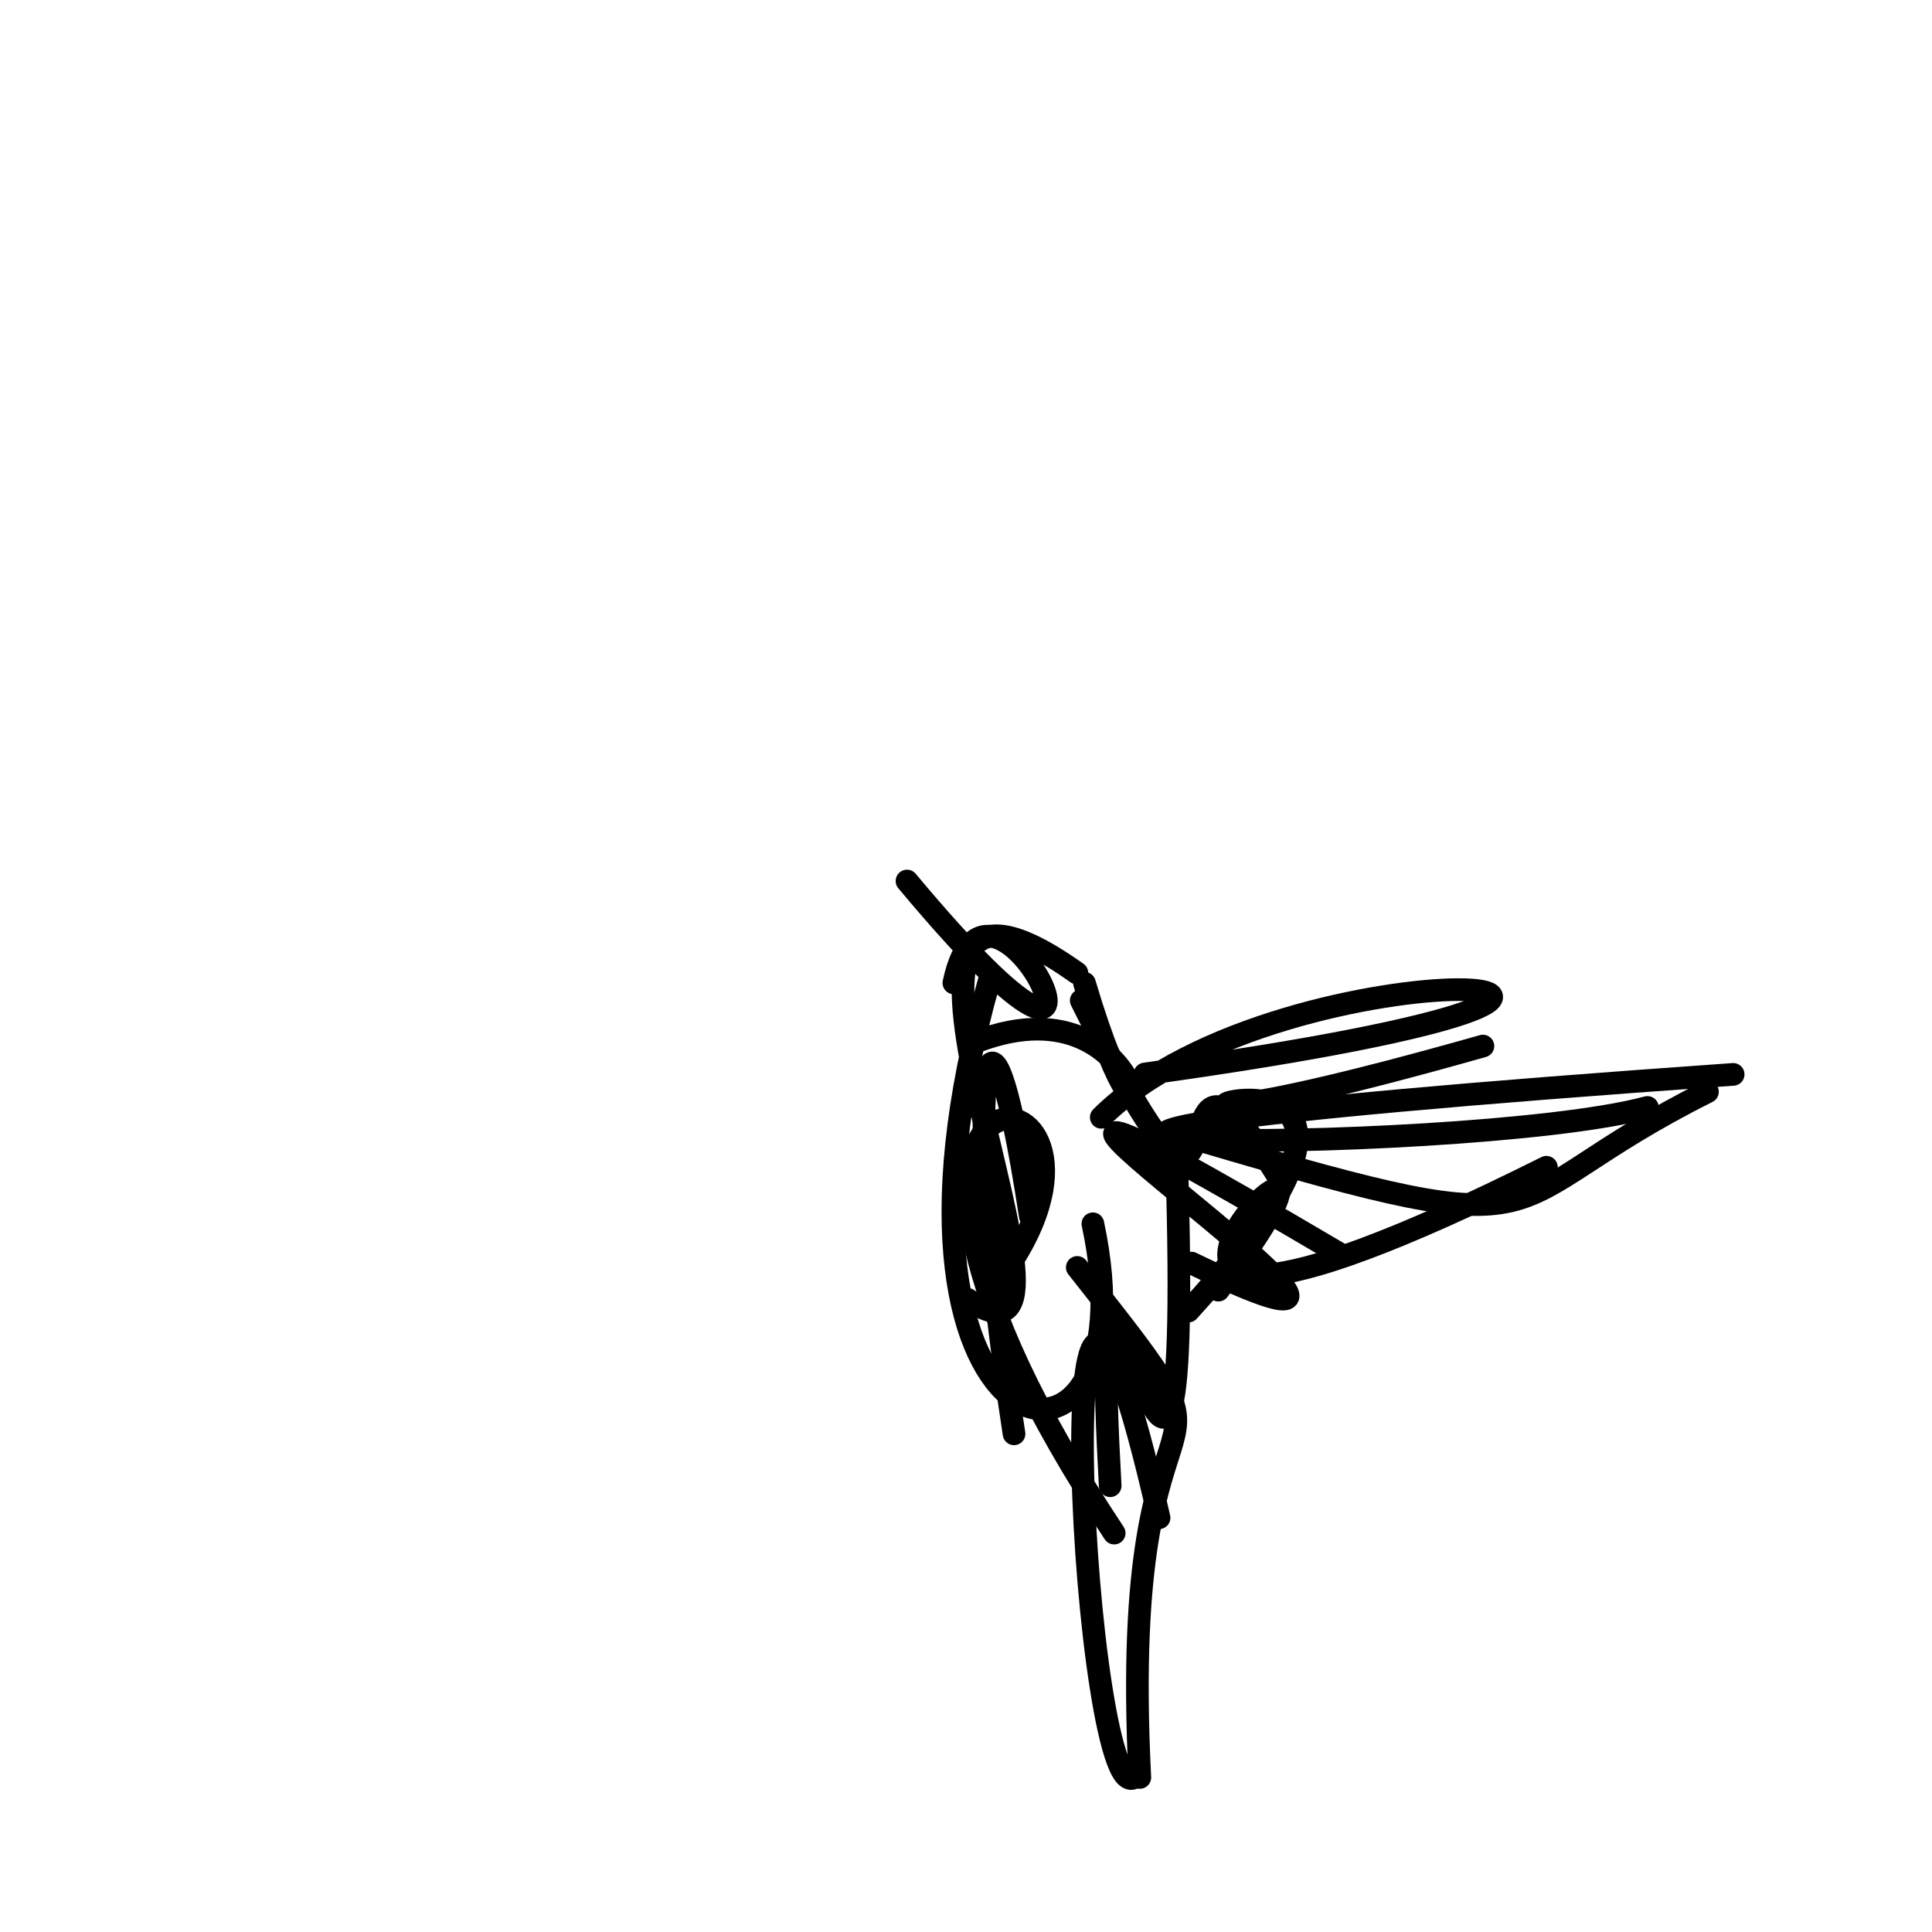 <?xml version="1.0" ?>
<svg height="256" version="1.1" width="256" xmlns="http://www.w3.org/2000/svg">
  <defs/>
  <g>
    <path d="M 159.078 151.132 C 209.276 165.953 196.04 159.792 226.247 144.667" fill="none" stroke="rgb(0, 0, 0)" stroke-linecap="round" stroke-linejoin="round" stroke-opacity="1.0" stroke-width="3.0"/>
    <path d="M 157.472 173.725 C 202.49 124.402 120.366 160.183 196.496 138.606" fill="none" stroke="rgb(0, 0, 0)" stroke-linecap="round" stroke-linejoin="round" stroke-opacity="1.0" stroke-width="3.0"/>
    <path d="M 134.101 167.093 C 152.198 138.894 103.148 136.017 147.635 203.144" fill="none" stroke="rgb(0, 0, 0)" stroke-linecap="round" stroke-linejoin="round" stroke-opacity="1.0" stroke-width="3.0"/>
    <path d="M 218.293 146.74 C 193.539 153.424 81.632 152.772 229.654 142.361" fill="none" stroke="rgb(0, 0, 0)" stroke-linecap="round" stroke-linejoin="round" stroke-opacity="1.0" stroke-width="3.0"/>
    <path d="M 136.523 161.168 C 130.434 121.399 127.432 144.776 134.365 189.99" fill="none" stroke="rgb(0, 0, 0)" stroke-linecap="round" stroke-linejoin="round" stroke-opacity="1.0" stroke-width="3.0"/>
    <path d="M 144.812 162.157 C 153.317 201.864 112.697 194.97 131.102 129.871" fill="none" stroke="rgb(0, 0, 0)" stroke-linecap="round" stroke-linejoin="round" stroke-opacity="1.0" stroke-width="3.0"/>
    <path d="M 145.922 148.05 C 170.525 123.625 245.608 129.271 151.708 142.302" fill="none" stroke="rgb(0, 0, 0)" stroke-linecap="round" stroke-linejoin="round" stroke-opacity="1.0" stroke-width="3.0"/>
    <path d="M 147.106 196.869 C 143.534 132.516 158.919 240.172 155.782 149.613" fill="none" stroke="rgb(0, 0, 0)" stroke-linecap="round" stroke-linejoin="round" stroke-opacity="1.0" stroke-width="3.0"/>
    <path d="M 153.584 201.118 C 137.581 130.844 143.63 243.32 150.6 235.257" fill="none" stroke="rgb(0, 0, 0)" stroke-linecap="round" stroke-linejoin="round" stroke-opacity="1.0" stroke-width="3.0"/>
    <path d="M 143.27 132.574 C 166.997 180.333 151.273 125.953 169.753 156.562" fill="none" stroke="rgb(0, 0, 0)" stroke-linecap="round" stroke-linejoin="round" stroke-opacity="1.0" stroke-width="3.0"/>
    <path d="M 161.441 170.953 C 190.856 131.764 123.318 195.504 204.906 154.663" fill="none" stroke="rgb(0, 0, 0)" stroke-linecap="round" stroke-linejoin="round" stroke-opacity="1.0" stroke-width="3.0"/>
    <path d="M 128.216 172.168 C 149.398 186.42 106.616 103.334 142.696 128.925" fill="none" stroke="rgb(0, 0, 0)" stroke-linecap="round" stroke-linejoin="round" stroke-opacity="1.0" stroke-width="3.0"/>
    <path d="M 157.877 167.367 C 205.569 190.456 98.901 119.779 177.74 166.273" fill="none" stroke="rgb(0, 0, 0)" stroke-linecap="round" stroke-linejoin="round" stroke-opacity="1.0" stroke-width="3.0"/>
    <path d="M 142.742 167.939 C 168.263 200.202 147.976 175.11 151.034 235.523" fill="none" stroke="rgb(0, 0, 0)" stroke-linecap="round" stroke-linejoin="round" stroke-opacity="1.0" stroke-width="3.0"/>
    <path d="M 120.182 116.737 C 154.674 158.042 131.173 107.424 126.394 130.241" fill="none" stroke="rgb(0, 0, 0)" stroke-linecap="round" stroke-linejoin="round" stroke-opacity="1.0" stroke-width="3.0"/>
    <path d="M 143.701 130.285 C 153.589 163.545 153.818 128.785 129.525 137.973" fill="none" stroke="rgb(0, 0, 0)" stroke-linecap="round" stroke-linejoin="round" stroke-opacity="1.0" stroke-width="3.0"/>
  </g>
</svg>
